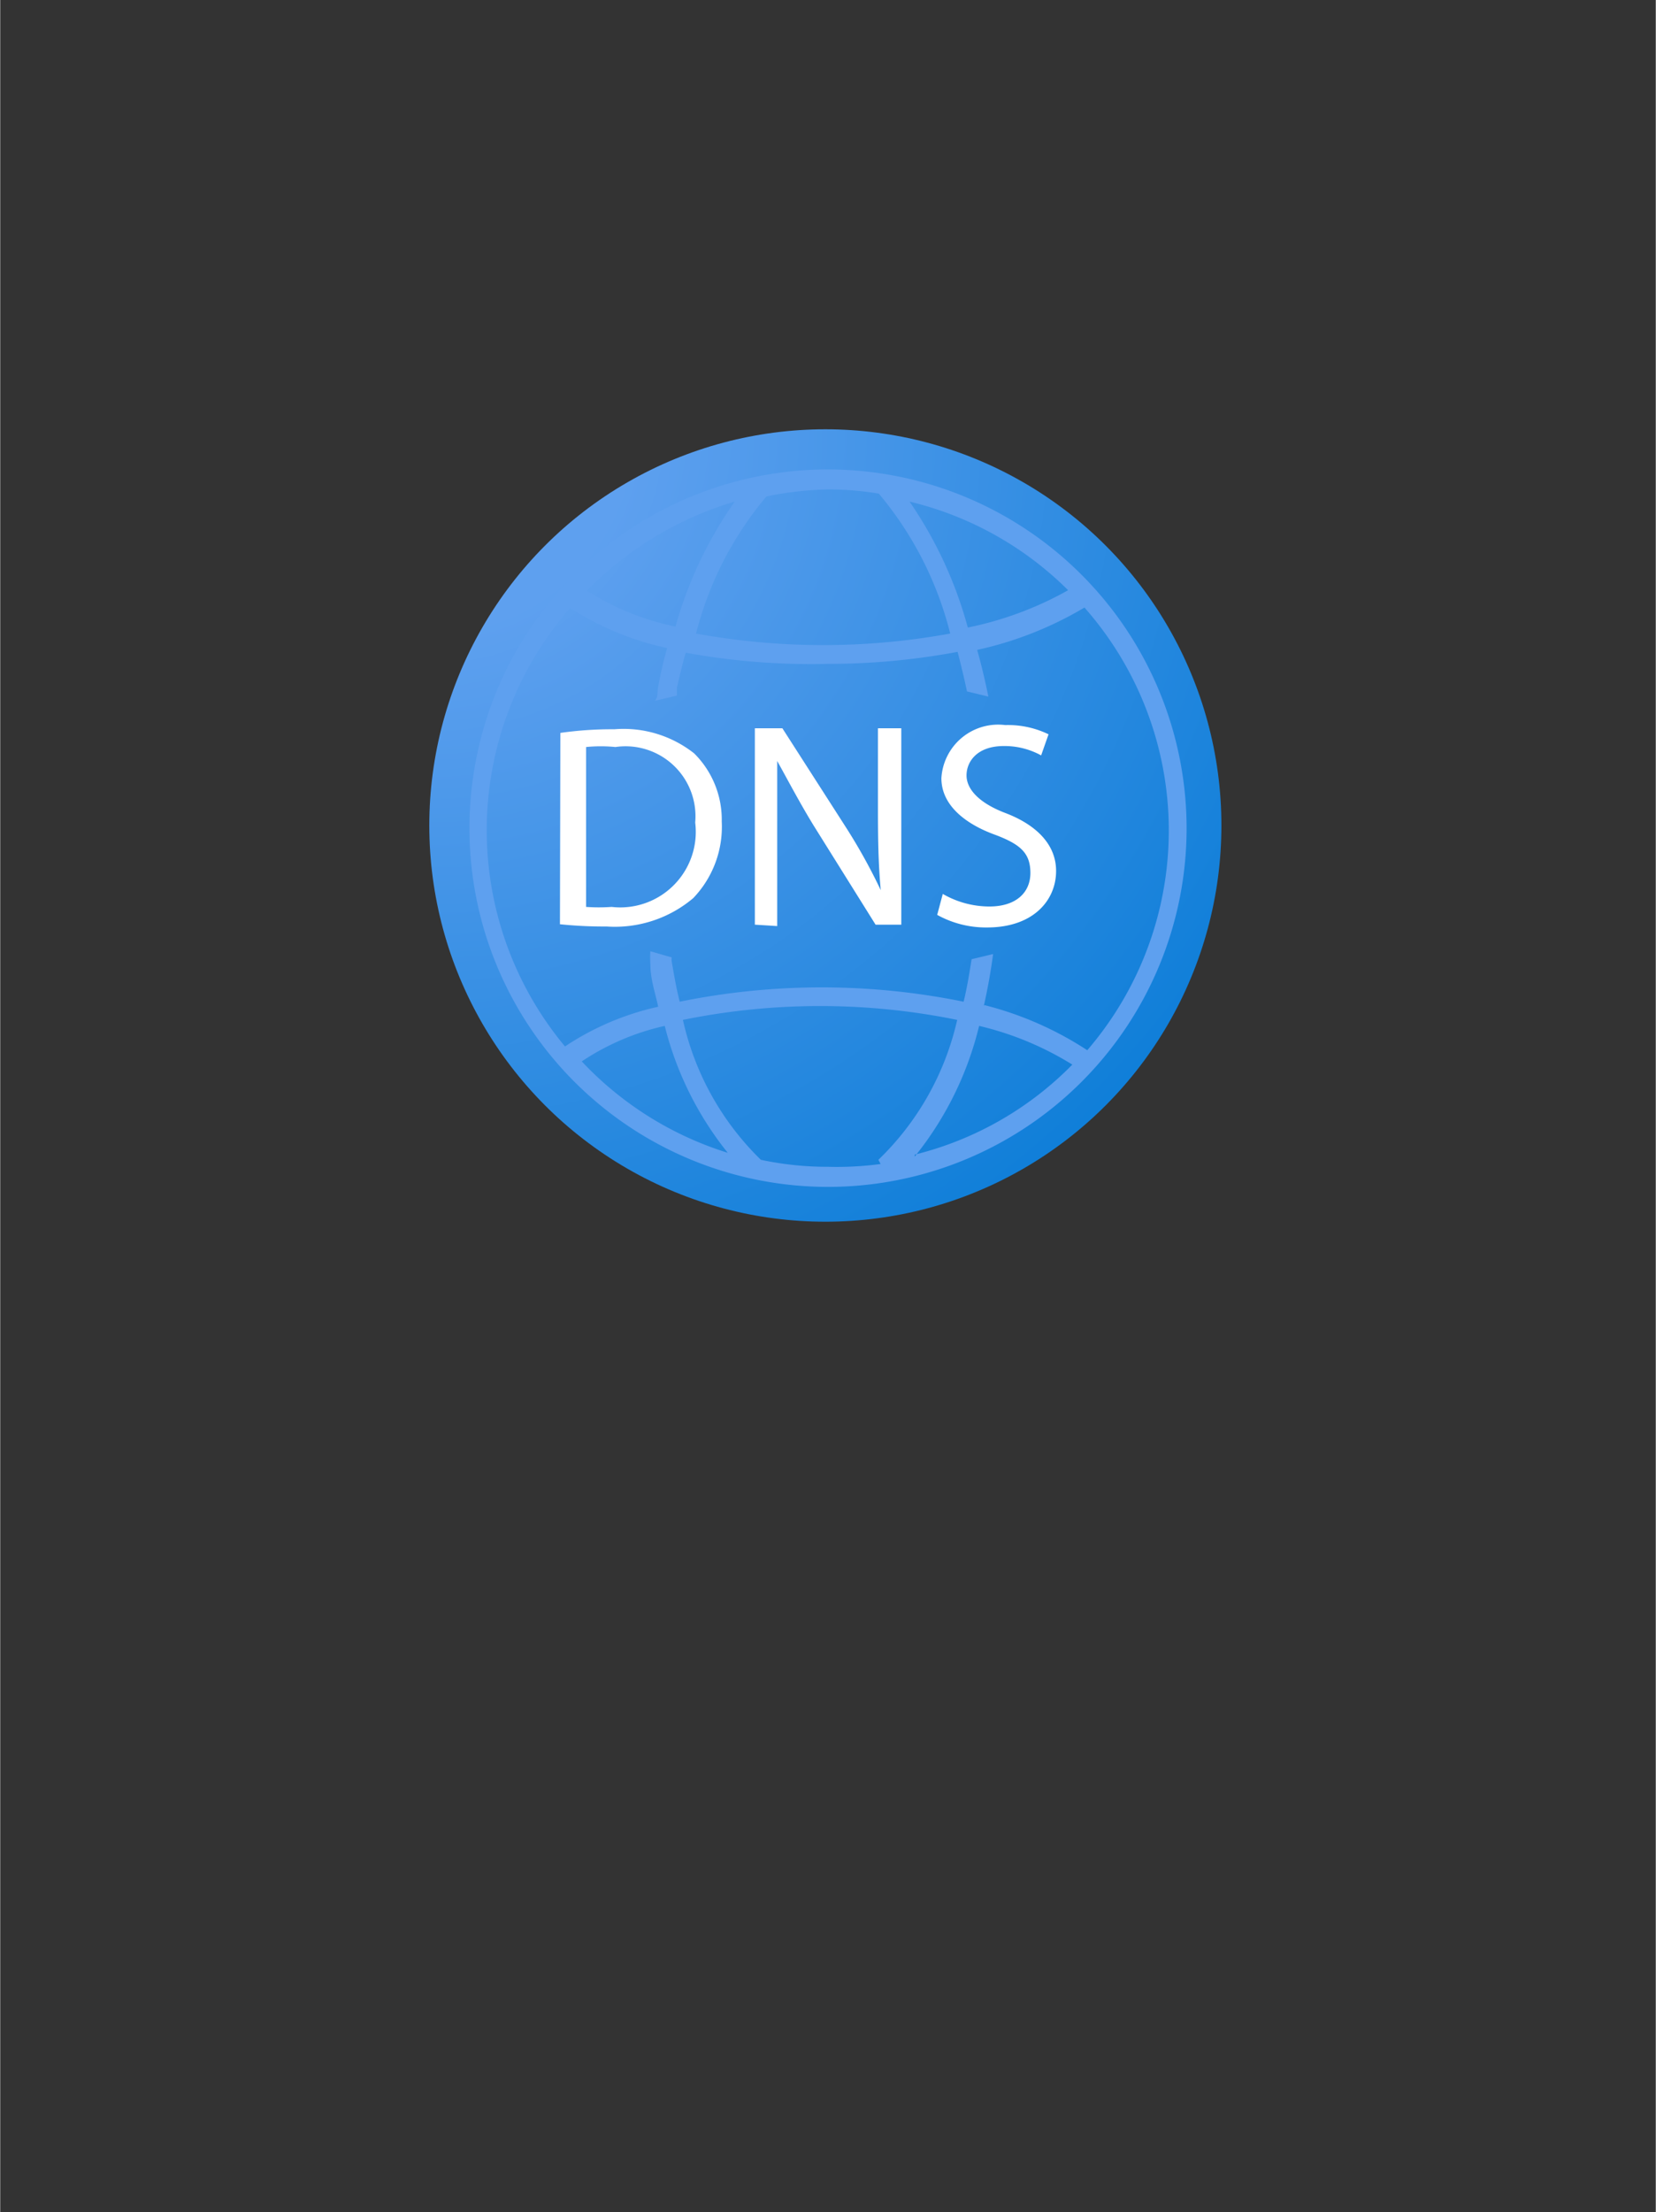 <?xml version="1.0" encoding="UTF-8" standalone="no"?>
<!DOCTYPE svg PUBLIC "-//W3C//DTD SVG 1.1//EN" "http://www.w3.org/Graphics/SVG/1.1/DTD/svg11.dtd">
<!-- Generated by Microsoft Visio, SVG Export DNS Zone (Public).svg Page-1 -->
<svg xmlns="http://www.w3.org/2000/svg" xmlns:xlink="http://www.w3.org/1999/xlink" xmlns:ev="http://www.w3.org/2001/xml-events"
		width="1.646in" height="2.198in" viewBox="0 0 118.492 158.27" xml:space="preserve" color-interpolation-filters="sRGB"
		class="st4">
	<rect x="0" y="0" width="118.492" height="158.27" fill="#333333" stroke="none"/>
	<style type="text/css">
	<![CDATA[
		.st1 {fill:url(#grad7-6);stroke:none;stroke-linecap:butt;stroke-width:0.696}
		.st2 {fill:#5ea0ef;stroke:none;stroke-linecap:butt;stroke-width:33.582}
		.st3 {fill:#ffffff;stroke:none;stroke-linecap:butt;stroke-width:33.582}
		.st4 {fill:none;fill-rule:evenodd;font-size:12px;overflow:visible;stroke-linecap:square;stroke-miterlimit:3}
	]]>
	</style>

	<defs id="Patterns_And_Gradients">
		<radialGradient id="grad7-6" cx="0" cy="0" r="1.4">
			<stop offset="0.18" stop-color="#5ea0ef" stop-opacity="1"/>
			<stop offset="1" stop-color="#0078d4" stop-opacity="1"/>
		</radialGradient>
	</defs>
	<g>
		<title>Page-1</title>
		<g id="group3113-1" transform="translate(30.711,-70.866)">
			<title>DNS Zone (Public)</title>
			<g id="group3114-2">
				<title>layer1</title>
				<g id="shape3115-3">
					<title>path822</title>
					<ellipse cx="28.346" cy="129.924" rx="28.346" ry="28.346" class="st1"/>
				</g>
				<g id="shape3116-7" transform="translate(4.111,-3.929)">
					<title>path11-4</title>
					<path d="M24.42 108.38 A25.664 25.664 -180 1 0 50.09 134.04 A25.697 25.697 -180 0 0 24.42 108.38 ZM41.61
								 117.02 A24.596 24.596 0 0 1 34.43 119.69 A29.468 29.468 -180 0 0 30.26 110.68 A24.028 24.028
								 0 0 1 41.61 117.02 ZM24.42 109.81 A21.993 21.993 0 0 1 28.06 110.11 A24.963 24.963 0 0 1 33.17
								 120.12 A50.46 50.46 0 0 1 14.98 120.12 A24.629 24.629 0 0 1 20.02 110.31 A24.496 24.496
								 0 0 1 24.42 109.81 L24.42 109.81 ZM17.75 110.68 A29.101 29.101 -180 0 0 13.51 119.62 A18.622 18.622
								 0 0 1 7.17 117.05 A24.529 24.529 0 0 1 17.75 110.68 ZM6.8 150.73 A17.587 17.587 0 0 1 12.74 148.19
								 A23.628 23.628 -180 0 0 17.25 157.27 A24.195 24.195 0 0 1 6.8 150.73 ZM28.19 158.07 A23.628 23.628
								 0 0 1 24.42 158.27 A22.794 22.794 0 0 1 19.62 157.77 A20.024 20.024 0 0 1 14.04 147.76 A49.158
								 49.158 0 0 1 33.67 147.76 A20.024 20.024 0 0 1 28.03 157.77 L28.19 158.07 ZM30.63 157.54 A23.795
								 23.795 -180 0 0 35.24 148.19 A22.293 22.293 0 0 1 41.91 150.96 A23.795 23.795 0 0 1 30.63 157.4
								 L30.63 157.54 ZM35.57 146.79 C35.84 145.59 36.07 144.35 36.24 143.05 L34.7 143.42 C34.54 144.45
								 34.37 145.49 34.13 146.46 A50.827 50.827 -180 0 0 13.81 146.46 C13.58 145.56 13.41 144.59 13.24
								 143.59 a0.934 0.934 0 0 1 0 -0.3 L11.71 142.85 A7.876 7.876 -180 0 0 11.71 143.79
								 C11.71 144.86 12.07 145.86 12.27 146.82 A19.69 19.69 -180 0 0 5.6 149.66 A24.162 24.162 0 0 1
								 5.97 118.29 A20.991 20.991 -180 0 0 12.91 121.16 C12.68 121.96 12.48 122.83 12.31 123.7 C12.14
								 124.56 12.31 124.53 12.04 124.93 L13.61 124.56 L13.61 124 C13.81 123.13 14.01 122.29 14.24 121.49
								 A49.692 49.692 -180 0 0 24.42 122.29 A50.059 50.059 -180 0 0 33.7 121.43 C33.93 122.33 34.17
								 123.3 34.37 124.26 L35.9 124.63 C35.66 123.43 35.39 122.32 35.1 121.29 A25.797 25.797 -180 0 0
								 42.78 118.26 A24.095 24.095 0 0 1 42.98 149.93 A24.295 24.295 -180 0 0 35.57 146.69 L35.57 146.79
								 Z" class="st2"/>
				</g>
				<g id="shape3117-9" transform="translate(9.35,-21.051)">
					<title>path13-4</title>
					<path d="M0.03 144.35 A26.431 26.431 0 0 1 3.9 144.09 A8.143 8.143 0 0 1 9.61 145.82 A6.675 6.675 0
								 0 1 11.58 150.69 A7.375 7.375 0 0 1 9.54 156.17 A8.677 8.677 0 0 1 3.34 158.2 A30.603 30.603
								 0 0 1 -0 158.04 L0.03 144.35 ZM1.87 156.8 A13.349 13.349 -180 0 0 3.7 156.8 A5.406 5.406 -180
								 0 0 9.68 150.76 A5.006 5.006 -180 0 0 3.97 145.36 A10.579 10.579 -180 0 0 1.87 145.36 L1.87
								 156.8 ZM13.95 158.07 L13.95 144.02 L15.92 144.02 L20.42 151.03 A40.648 40.648 0 0 1 22.96 155.6
								 C22.79 153.73 22.76 152.03 22.76 149.83 L22.76 144.02 L24.43 144.02 L24.43 158.07 L22.59 158.07
								 L18.19 151.03 C17.22 149.46 16.29 147.69 15.55 146.36 L15.55 158.17 L13.95 158.07 ZM27.4 155.87
								 A6.675 6.675 -180 0 0 30.74 156.77 C32.61 156.77 33.67 155.8 33.67 154.37 C33.67 152.93 32.94
								 152.3 31.04 151.6 C29.13 150.89 27.3 149.59 27.3 147.59 A4.071 4.071 0 0 1 31.87 143.79 A6.675
								 6.675 0 0 1 34.97 144.45 L34.44 145.96 A5.44 5.44 -180 0 0 31.77 145.29 C29.84 145.29 29.1
								 146.42 29.1 147.39 C29.1 148.36 29.97 149.36 31.9 150.09 C33.84 150.83 35.51 152.16 35.51 154.23
								 C35.51 156.3 33.91 158.27 30.57 158.27 A7.209 7.209 0 0 1 27 157.37 L27.4 155.87 Z"
							class="st3"/>
				</g>
			</g>
		</g>
	</g>
</svg>
